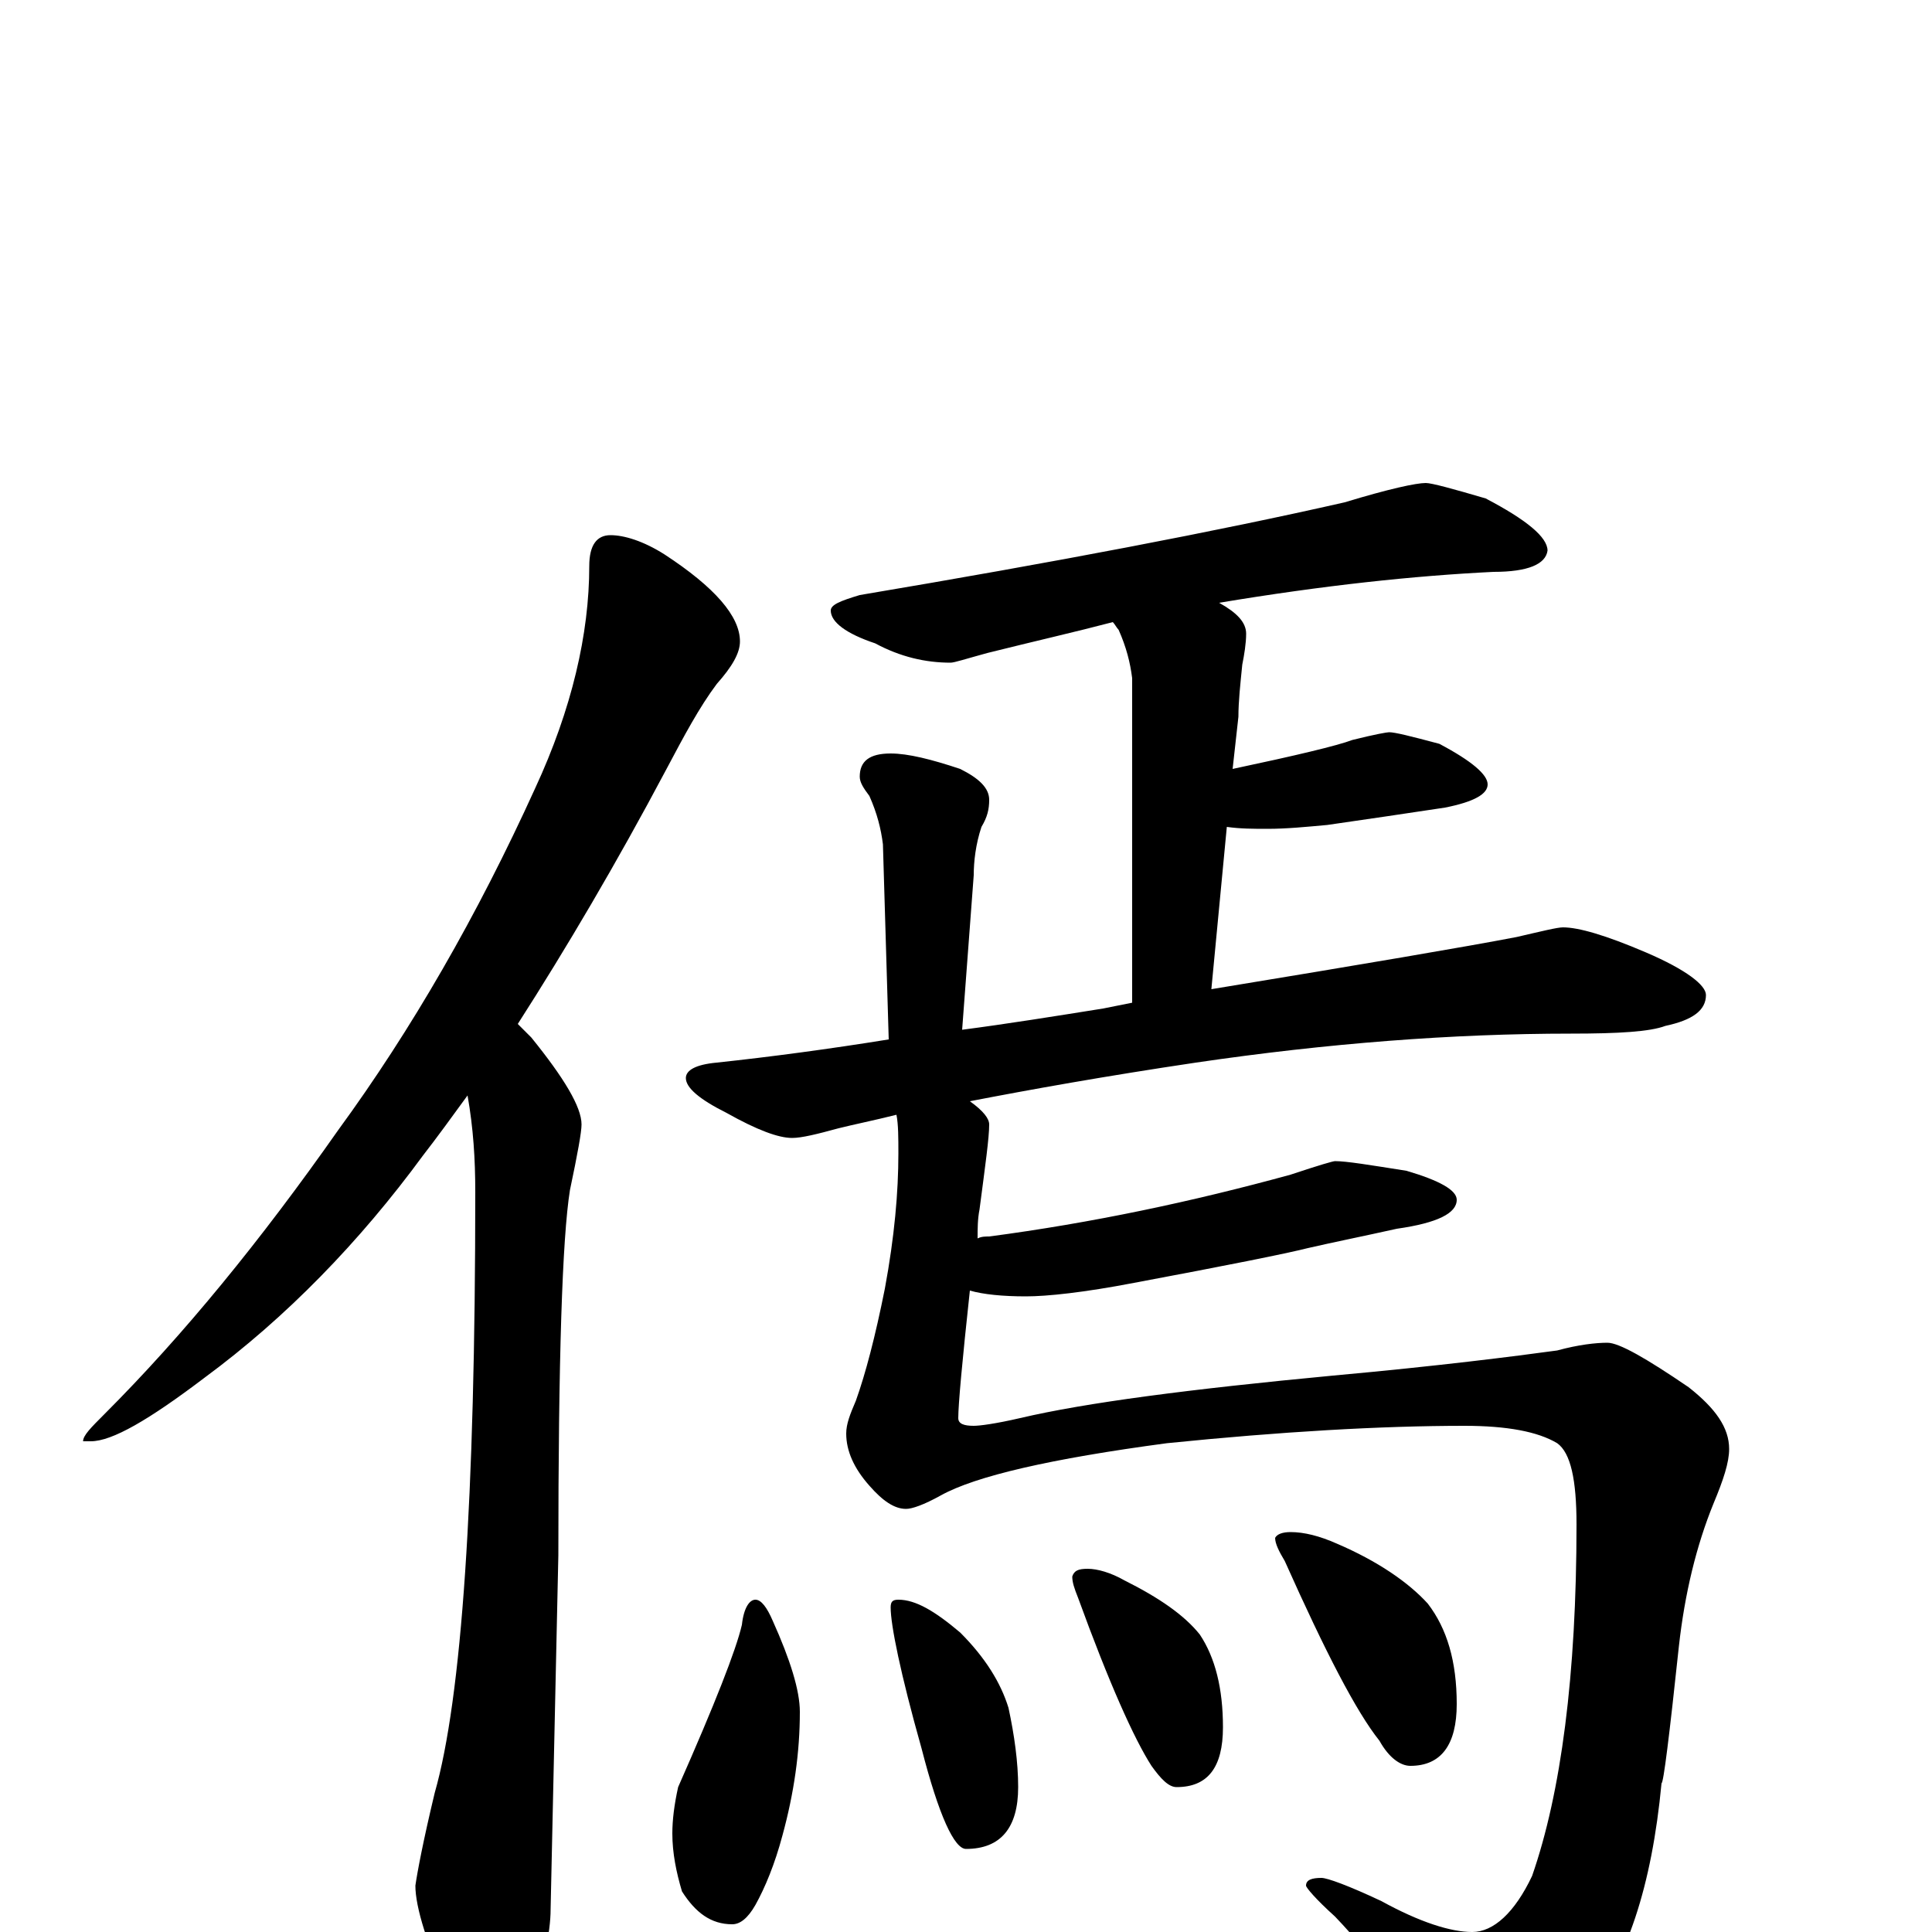 <?xml version="1.0" encoding="utf-8" ?>
<!DOCTYPE svg PUBLIC "-//W3C//DTD SVG 1.1//EN" "http://www.w3.org/Graphics/SVG/1.1/DTD/svg11.dtd">
<svg version="1.1" id="Layer_1" xmlns="http://www.w3.org/2000/svg" xmlns:xlink="http://www.w3.org/1999/xlink" x="0px" y="145px" width="1000px" height="1000px" viewBox="0 0 1000 1000" enable-background="new 0 0 1000 1000" xml:space="preserve">
<g id="Layer_1">
<path id="glyph" transform="matrix(1 0 0 -1 0 1000)" d="M316,723C323,723 333,720 344,713C370,696 383,681 383,668C383,662 379,655 371,646C362,634 354,619 345,602C319,553 293,509 268,470C270,468 272,466 275,463C292,442 301,427 301,418C301,414 299,403 295,384C291,359 289,296 289,195l-4,-183C285,-1 281,-18 274,-39C269,-54 263,-62 258,-62C249,-62 241,-53 234,-35C221,-7 215,13 215,24C216,31 219,47 225,72C239,121 246,224 246,383C246,400 245,416 242,433C234,422 226,411 219,402C186,357 148,318 106,287C77,265 58,254 47,254l-4,0C43,257 47,261 54,268C95,309 135,358 175,415C213,467 247,526 277,592C296,633 305,672 305,707C305,718 309,723 316,723M738,750C741,750 752,747 769,742C790,731 801,722 801,715C800,708 791,704 773,704C732,702 685,697 631,688C640,683 645,678 645,672C645,667 644,661 643,656C642,646 641,637 641,629l-3,-27C671,609 692,614 700,617C712,620 718,621 719,621C722,621 730,619 745,615C762,606 770,599 770,594C770,589 763,585 748,582C728,579 708,576 687,573C676,572 666,571 656,571C649,571 642,571 635,572l-8,-84C706,501 759,510 785,515C798,518 806,520 809,520C817,520 831,516 852,507C873,498 883,490 883,485C883,477 876,472 862,469C854,466 838,465 813,465C752,465 687,460 619,450C572,443 533,436 502,430C509,425 512,421 512,418C512,411 510,397 507,374C506,369 506,364 506,359C508,360 510,360 512,360C565,367 617,378 668,392C683,397 690,399 691,399C697,399 709,397 728,394C745,389 754,384 754,379C754,372 744,367 723,364C705,360 690,357 677,354C665,351 635,345 587,336C561,331 542,329 531,329C519,329 509,330 502,332C498,295 496,273 496,266C496,263 499,262 504,262C507,262 515,263 528,266C562,274 616,281 690,288C745,293 784,298 806,301C817,304 826,305 832,305C838,305 852,297 874,282C888,271 895,261 895,250C895,243 892,234 887,222C878,200 872,175 869,148C864,101 861,77 860,77C855,24 842,-16 820,-42C798,-71 779,-86 762,-86C755,-86 750,-81 746,-70C731,-41 713,-15 691,8C681,17 676,23 676,24C676,27 679,28 684,28C687,28 698,24 715,16C735,5 751,0 762,0C773,0 784,10 793,29C808,72 816,133 816,211C816,234 813,248 806,253C796,259 780,262 758,262C715,262 663,259 604,253C544,245 505,236 487,226C478,221 472,219 469,219C463,219 457,223 450,231C442,240 438,249 438,258C438,263 440,268 443,275C448,289 453,308 458,333C463,360 465,383 465,403C465,411 465,418 464,423C452,420 442,418 434,416C423,413 415,411 410,411C403,411 392,415 376,424C362,431 355,437 355,442C355,446 360,449 371,450C399,453 429,457 460,462l-3,101C456,571 454,579 450,588C447,592 445,595 445,598C445,606 450,610 461,610C470,610 482,607 497,602C507,597 512,592 512,586C512,581 511,577 508,572C505,563 504,554 504,547l-6,-80C521,470 546,474 571,478C576,479 581,480 586,481l0,168C585,657 583,665 579,674C578,675 577,677 576,678C557,673 535,668 511,662C500,659 494,657 492,657C479,657 466,660 453,667C438,672 430,678 430,684C430,687 435,689 445,692C546,709 630,725 696,740C719,747 733,750 738,750M391,172C394,172 397,168 400,161C409,141 414,125 414,114C414,93 411,72 405,50C401,35 396,23 391,14C387,7 383,4 379,4C368,4 360,10 353,21C350,31 348,41 348,51C348,58 349,66 351,75C370,118 381,146 384,159C385,168 388,172 391,172M465,172C474,172 484,166 497,155C510,142 518,129 522,116C525,102 527,88 527,75C527,54 518,43 500,43C494,43 486,60 477,95C466,134 461,159 461,168C461,171 462,172 465,172M563,188C568,188 575,186 582,182C600,173 613,164 621,154C629,142 633,126 633,106C633,85 625,75 609,75C605,75 601,79 596,86C587,100 574,129 558,173C556,178 555,181 555,184C556,187 558,188 563,188M668,207C675,207 683,205 692,201C713,192 729,181 739,170C749,157 754,140 754,118C754,97 746,86 730,86C725,86 719,90 714,99C702,114 686,145 665,192C662,197 660,201 660,204C661,206 664,207 668,207z"/>
</g>
</svg>
